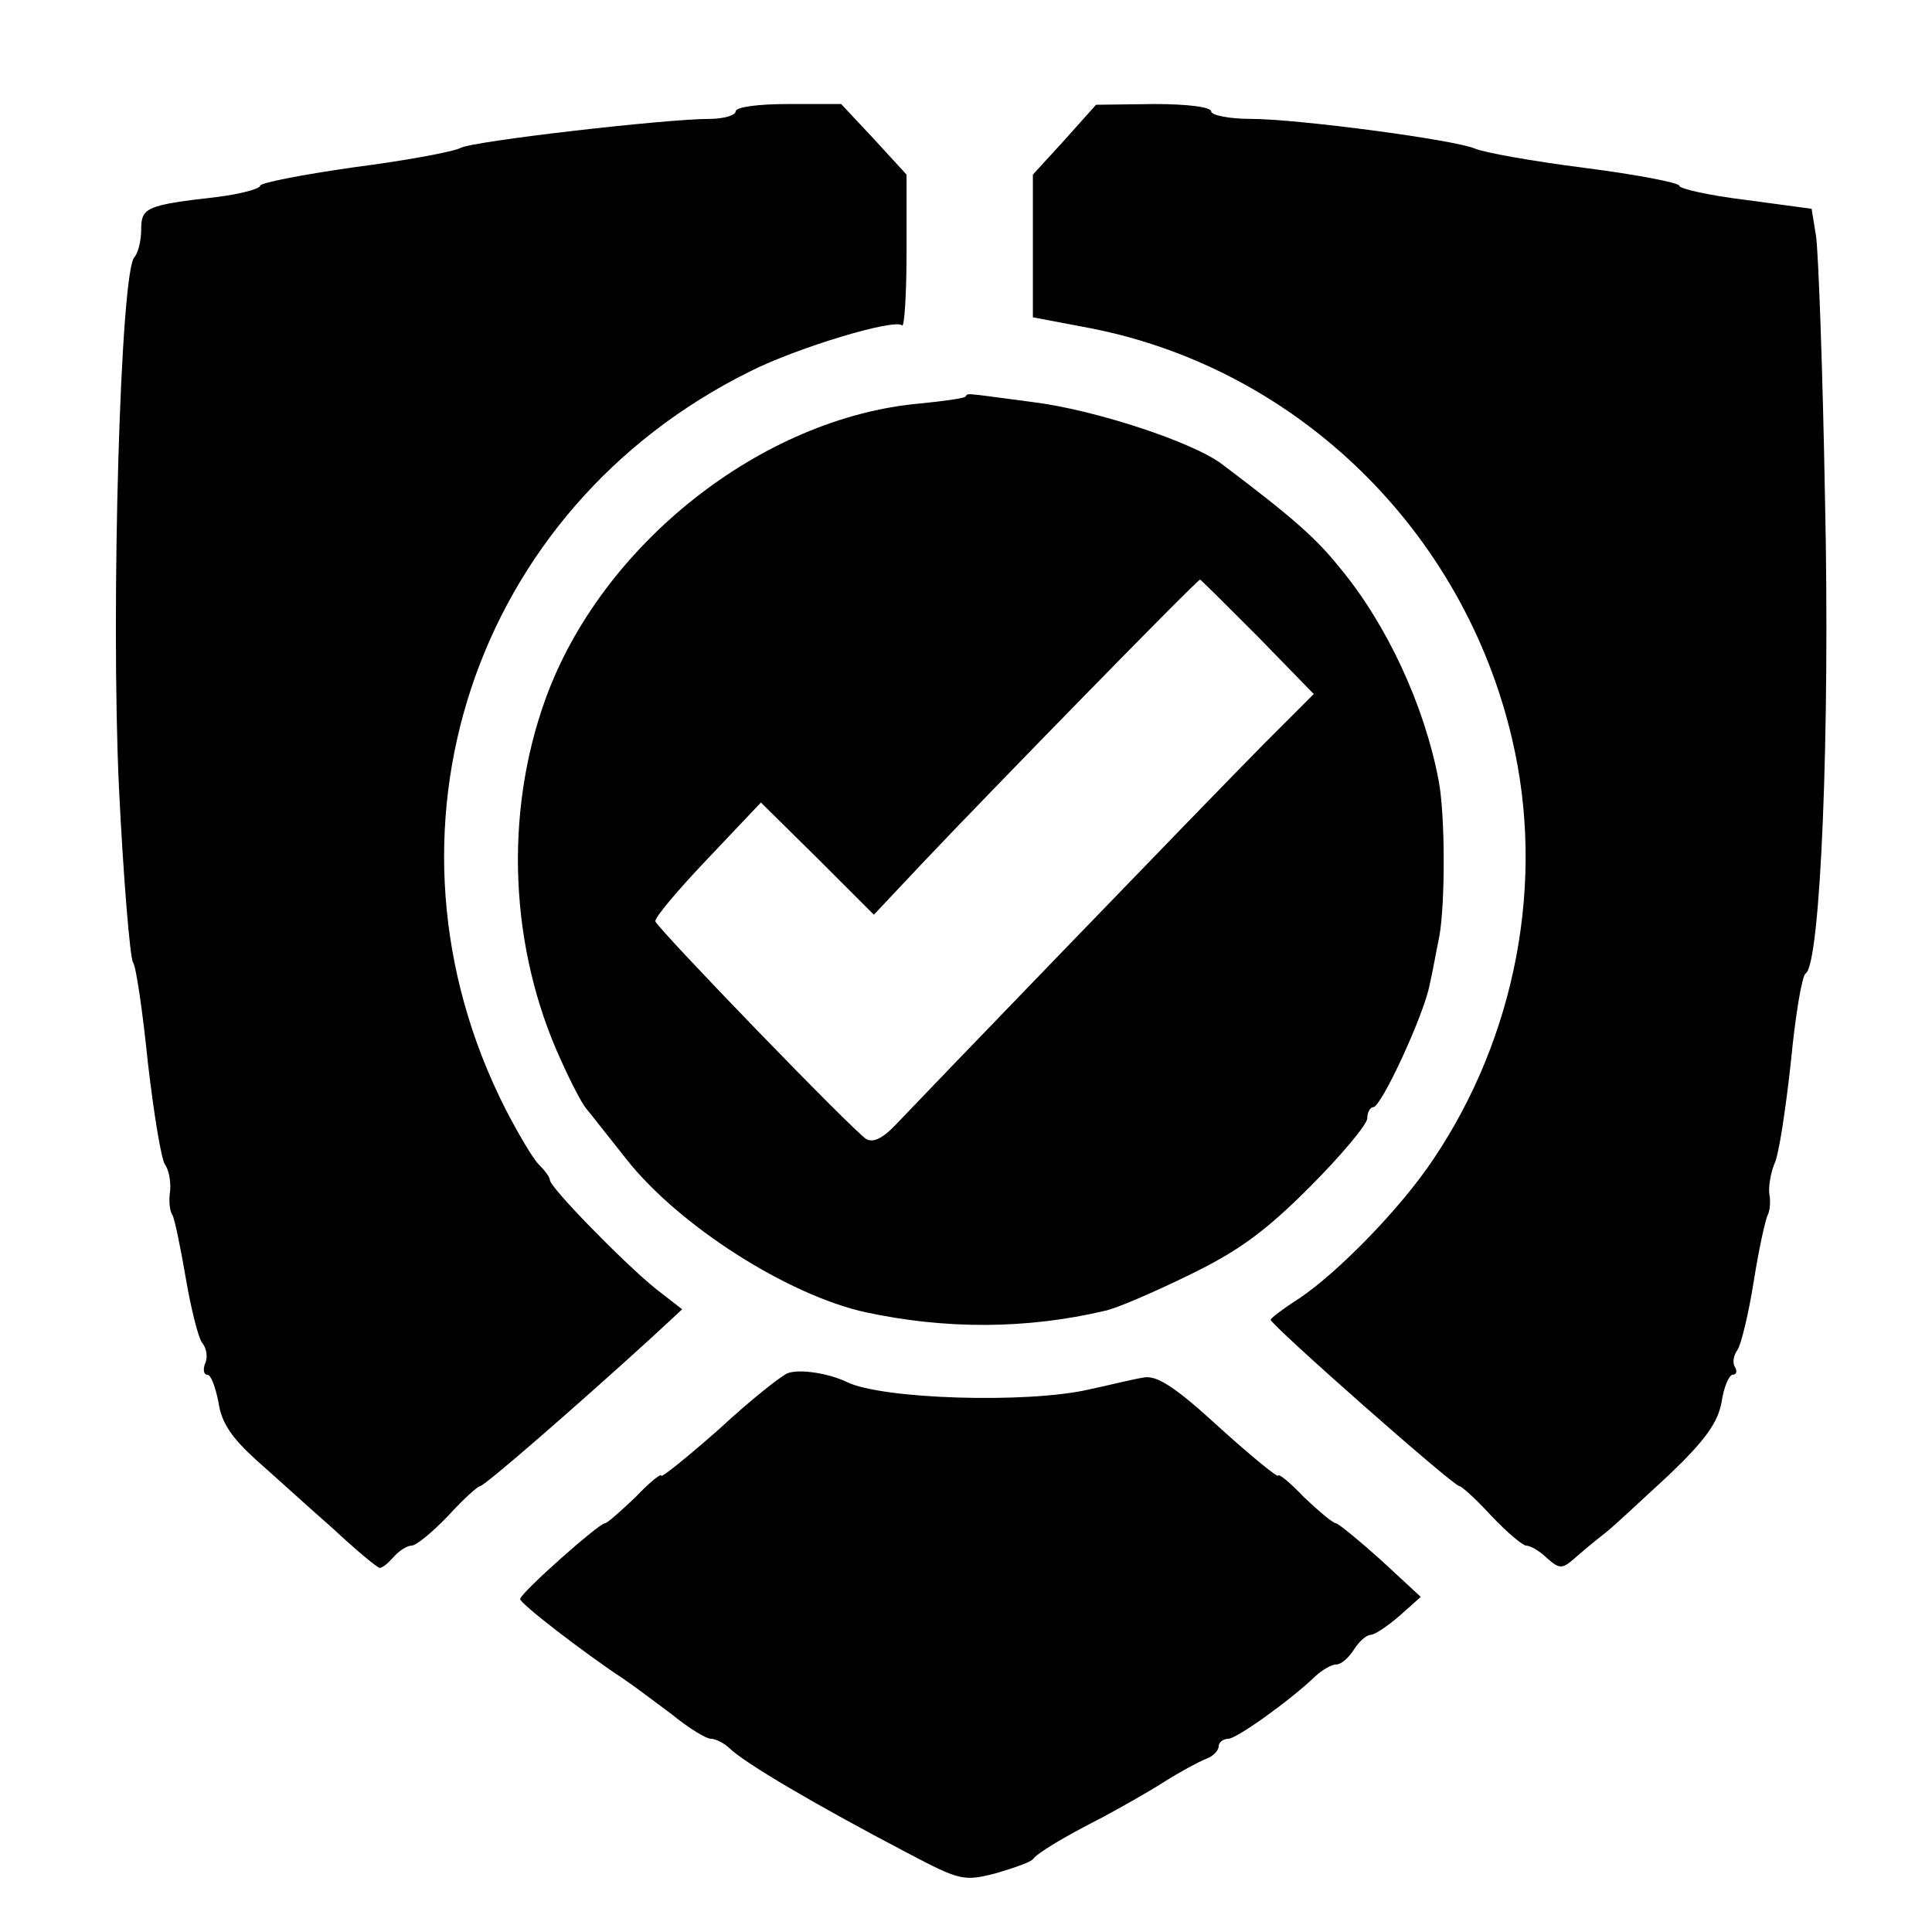 <?xml version="1.0" standalone="no"?>
<!DOCTYPE svg PUBLIC "-//W3C//DTD SVG 20010904//EN"
 "http://www.w3.org/TR/2001/REC-SVG-20010904/DTD/svg10.dtd">
<svg version="1.0" xmlns="http://www.w3.org/2000/svg"
 width="260pt" height="260pt" viewBox="0 0 260 260"
 preserveAspectRatio="xMidYMid meet">
<g transform="translate(0,260) scale(0.1,-0.1)"
fill="#000000" stroke="none">
<path d="M990 2450 c0 -5 -16 -10 -35 -10 -59 0 -319 -30 -335 -39 -9 -5 -73
-17 -143 -26 -70 -10 -127 -21 -127 -25 0 -4 -26 -11 -57 -15 -96 -11 -103
-14 -103 -44 0 -15 -4 -31 -9 -37 -19 -18 -32 -473 -21 -712 6 -124 15 -231
19 -237 4 -5 13 -66 20 -135 8 -69 18 -130 23 -137 5 -7 8 -22 7 -35 -2 -13
-1 -27 3 -33 3 -5 11 -44 18 -85 7 -41 17 -81 22 -87 6 -7 8 -20 4 -28 -3 -8
-2 -15 3 -15 5 0 11 -17 15 -37 4 -28 18 -48 51 -78 25 -22 71 -64 103 -92 31
-29 60 -53 63 -53 4 0 12 7 19 15 7 8 18 15 24 15 6 0 28 18 49 40 20 22 40
40 43 40 6 0 130 108 231 200 l41 38 -36 28 c-42 34 -142 136 -142 146 0 4 -7
13 -15 21 -8 8 -28 42 -45 75 -188 371 -44 807 329 992 63 32 196 72 205 62 3
-3 6 42 6 99 l0 104 -44 48 -44 47 -71 0 c-41 0 -71 -4 -71 -10z"/>
<path d="M1433 2412 l-43 -47 0 -96 0 -96 79 -15 c278 -55 501 -273 566 -553
45 -191 5 -400 -106 -565 -44 -66 -127 -151 -180 -187 -22 -14 -39 -27 -39
-29 0 -7 246 -224 254 -224 3 0 23 -18 43 -40 21 -22 42 -40 47 -40 5 0 18 -7
28 -17 16 -14 20 -15 36 -1 9 8 28 24 41 34 13 10 52 47 88 80 49 47 65 70 70
98 3 20 10 36 15 36 5 0 6 5 3 10 -4 6 -2 16 3 23 5 7 15 48 22 92 7 44 16 85
19 90 3 6 4 19 2 29 -1 10 2 28 7 40 6 12 15 73 22 136 6 63 15 117 20 120 20
12 33 326 26 639 -3 174 -9 333 -12 353 l-6 37 -89 12 c-49 6 -89 15 -89 19 0
4 -57 15 -127 24 -71 9 -137 21 -148 26 -28 12 -239 40 -302 40 -29 0 -53 5
-53 10 0 6 -32 10 -77 10 l-78 -1 -42 -47z"/>
<path d="M1299 2066 c-2 -2 -30 -6 -61 -9 -213 -19 -429 -190 -504 -398 -56
-155 -48 -336 21 -486 13 -29 28 -58 34 -65 6 -7 30 -38 54 -68 70 -89 217
-183 322 -206 107 -23 216 -23 322 2 15 3 66 25 113 48 66 32 102 58 162 118
43 43 78 85 78 93 0 8 4 15 8 15 11 0 69 126 76 165 4 17 9 46 13 65 8 44 8
164 -1 210 -19 100 -69 209 -133 286 -33 41 -64 68 -158 139 -39 30 -173 74
-256 84 -98 13 -85 12 -90 7z m394 -323 l75 -77 -67 -67 c-82 -83 -462 -477
-496 -513 -17 -18 -30 -24 -39 -19 -16 9 -279 281 -284 293 -2 4 30 42 70 84
l72 76 76 -75 76 -76 64 68 c85 90 371 383 375 383 1 0 36 -35 78 -77z"/>
<path d="M1060 752 c-8 -3 -50 -36 -92 -75 -43 -38 -78 -66 -78 -63 0 4 -16
-9 -35 -29 -20 -19 -38 -35 -41 -35 -8 0 -114 -94 -114 -102 0 -6 84 -71 140
-108 12 -8 41 -30 64 -47 22 -18 46 -33 53 -33 6 0 18 -6 25 -13 21 -20 114
-75 238 -140 72 -38 77 -39 120 -28 24 7 47 15 50 19 6 8 38 28 95 57 22 12
58 32 80 46 22 14 48 28 58 32 9 3 17 11 17 17 0 5 6 10 13 10 11 0 84 52 118
85 9 8 21 15 27 15 7 0 17 9 24 20 7 11 17 20 23 20 5 0 23 12 39 26 l28 25
-53 49 c-30 27 -57 49 -61 50 -4 0 -23 16 -43 35 -19 20 -35 33 -35 29 0 -3
-36 26 -79 65 -61 56 -85 71 -103 67 -13 -2 -45 -10 -73 -16 -83 -19 -278 -13
-325 10 -25 12 -64 18 -80 12z"/>
</g>
</svg>
